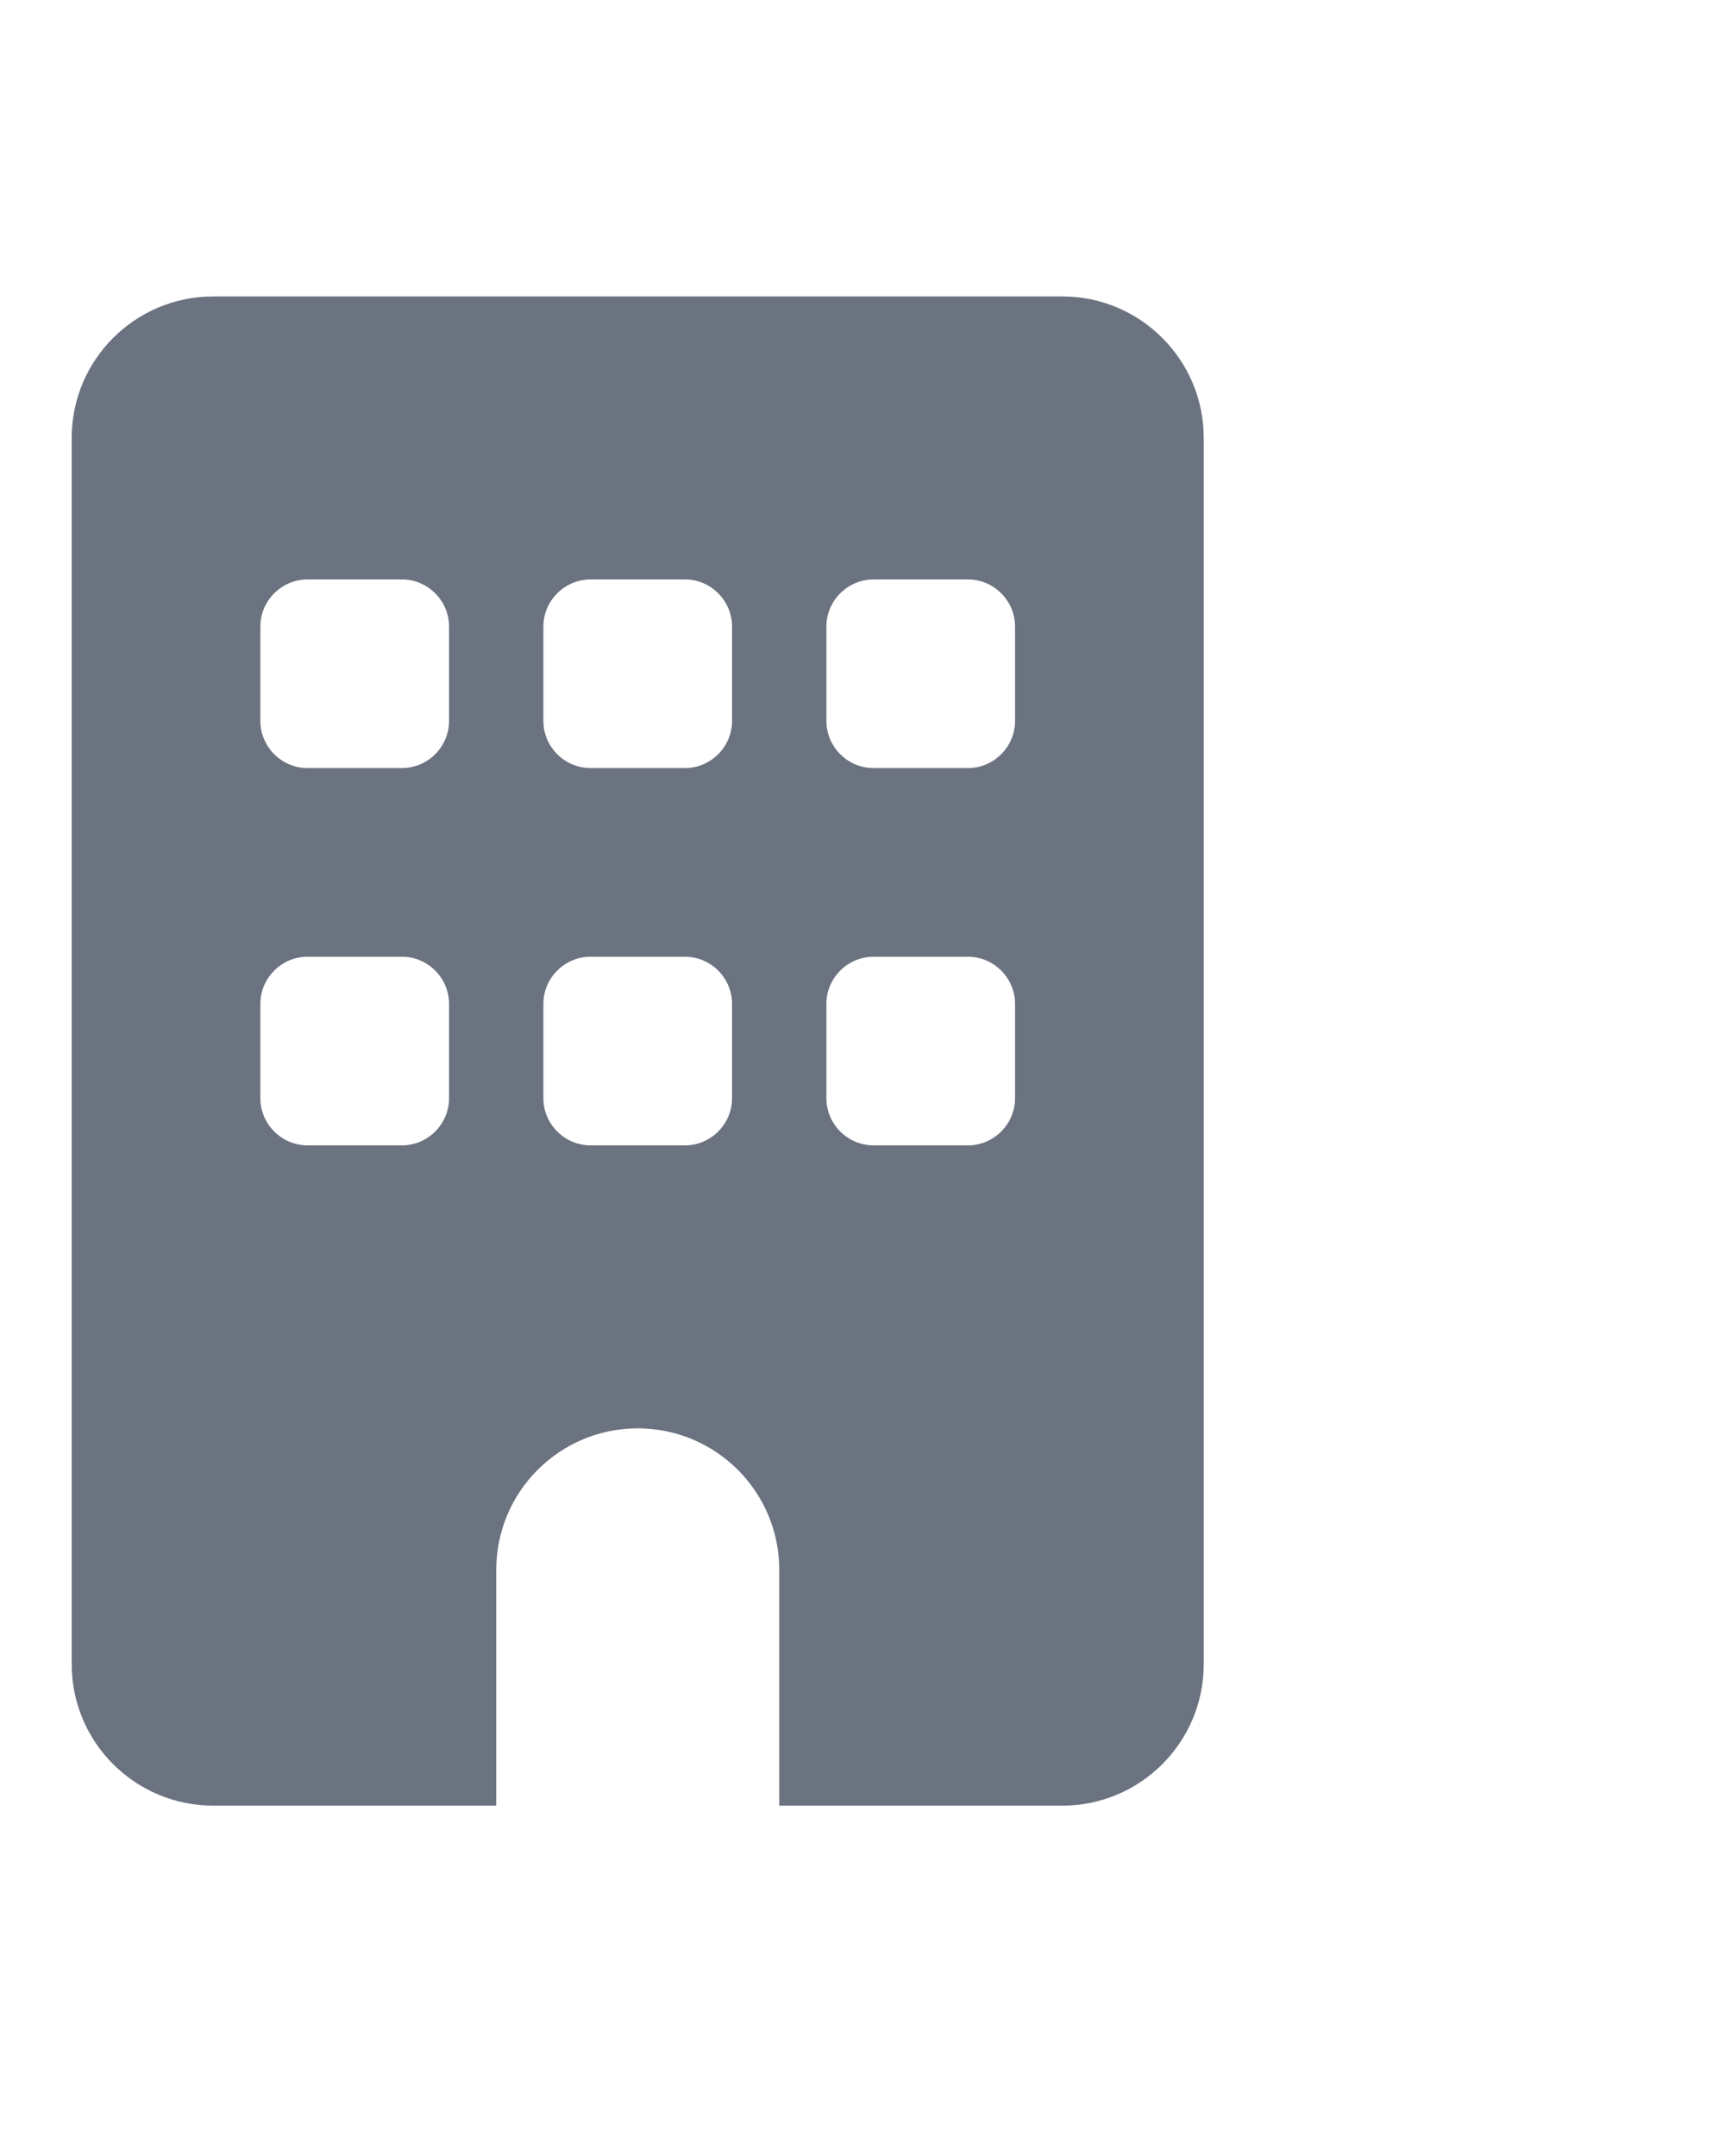 <svg width="16" height="20" viewBox="0 0 16 20" fill="none" xmlns="http://www.w3.org/2000/svg">
<path d="M1.978 2.75C1.253 2.75 0.665 3.338 0.665 4.062V15.438C0.665 16.162 1.253 16.75 1.978 16.75H4.603V14.562C4.603 13.838 5.19 13.25 5.915 13.25C6.64 13.25 7.228 13.838 7.228 14.562V16.75H9.853C10.577 16.75 11.165 16.162 11.165 15.438V4.062C11.165 3.338 10.577 2.75 9.853 2.75H1.978ZM2.415 9.312C2.415 9.072 2.612 8.875 2.853 8.875H3.728C3.968 8.875 4.165 9.072 4.165 9.312V10.188C4.165 10.428 3.968 10.625 3.728 10.625H2.853C2.612 10.625 2.415 10.428 2.415 10.188V9.312ZM5.478 8.875H6.353C6.593 8.875 6.79 9.072 6.79 9.312V10.188C6.79 10.428 6.593 10.625 6.353 10.625H5.478C5.237 10.625 5.04 10.428 5.04 10.188V9.312C5.04 9.072 5.237 8.875 5.478 8.875ZM7.665 9.312C7.665 9.072 7.862 8.875 8.103 8.875H8.978C9.218 8.875 9.415 9.072 9.415 9.312V10.188C9.415 10.428 9.218 10.625 8.978 10.625H8.103C7.862 10.625 7.665 10.428 7.665 10.188V9.312ZM2.853 5.375H3.728C3.968 5.375 4.165 5.572 4.165 5.812V6.688C4.165 6.928 3.968 7.125 3.728 7.125H2.853C2.612 7.125 2.415 6.928 2.415 6.688V5.812C2.415 5.572 2.612 5.375 2.853 5.375ZM5.04 5.812C5.04 5.572 5.237 5.375 5.478 5.375H6.353C6.593 5.375 6.79 5.572 6.79 5.812V6.688C6.79 6.928 6.593 7.125 6.353 7.125H5.478C5.237 7.125 5.04 6.928 5.04 6.688V5.812ZM8.103 5.375H8.978C9.218 5.375 9.415 5.572 9.415 5.812V6.688C9.415 6.928 9.218 7.125 8.978 7.125H8.103C7.862 7.125 7.665 6.928 7.665 6.688V5.812C7.665 5.572 7.862 5.375 8.103 5.375Z" fill="#6B7280"/>
</svg>
